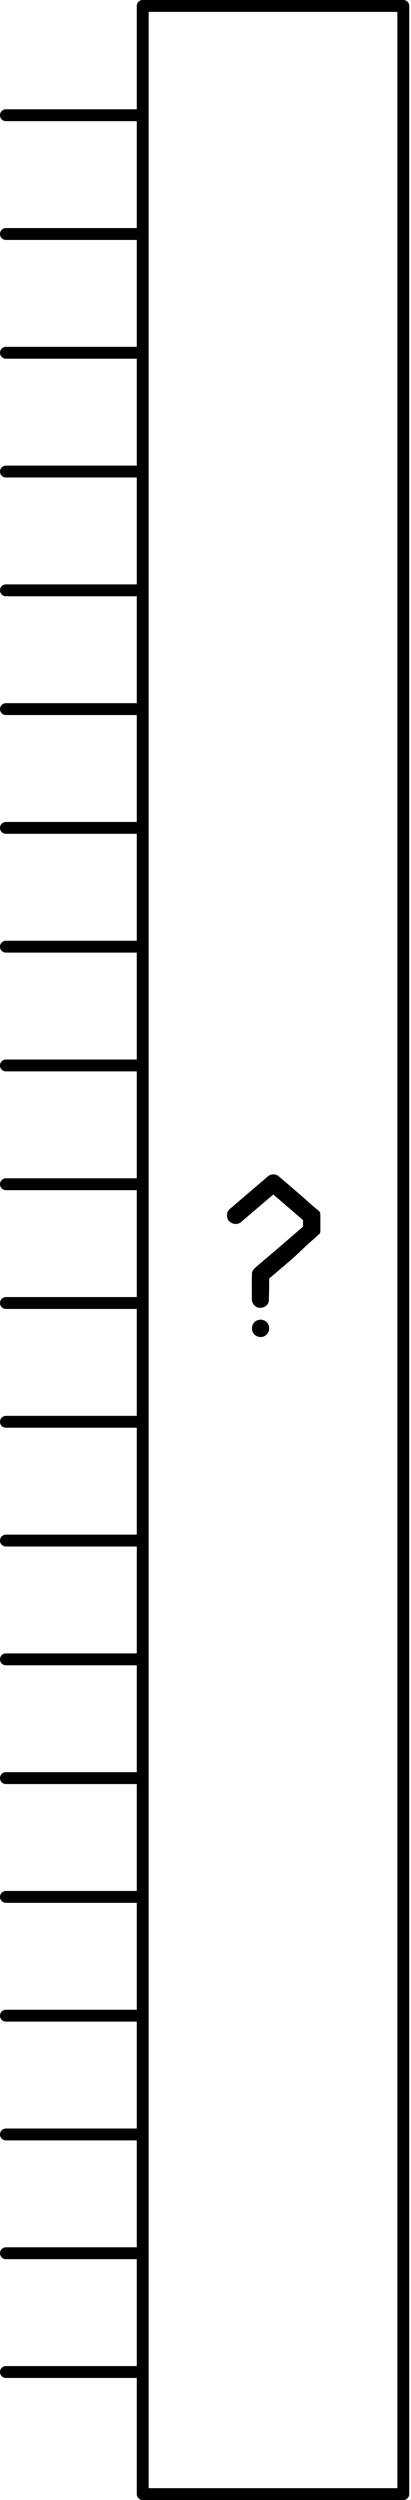 <?xml version="1.0" encoding="UTF-8" standalone="no"?>
<svg
   xmlns:svg="http://www.w3.org/2000/svg"
   xmlns="http://www.w3.org/2000/svg"
   version="1.0"
   width="69.322"
   height="420.957"
   id="svg2">
  <g id="schematic">
    <path
       style="font-size:144px;font-style:normal;font-weight:bold;line-height:125%;fill:#000000;fill-opacity:1;stroke:none;stroke-width:1px;stroke-linecap:butt;stroke-linejoin:miter;stroke-opacity:1;font-family:Bitstream Vera Sans;-inkscape-font-specification:Sans Bold"
       id="questionmark"
       d="M 43.75,31.75 C 43.933,31.709 44.126,31.719 44.33,31.78 C 44.859,31.923 45.205,32.269 45.368,32.818 C 45.388,32.9 45.398,33.022 45.398,33.184 C 45.398,33.347 45.388,33.469 45.368,33.551 C 45.205,34.1 44.849,34.456 44.299,34.619 C 44.218,34.64 44.096,34.65 43.933,34.65 C 43.791,34.65 43.679,34.64 43.597,34.619 C 43.211,34.497 42.926,34.294 42.742,34.009 C 42.58,33.764 42.498,33.49 42.498,33.184 C 42.498,32.981 42.539,32.788 42.62,32.605 C 42.824,32.116 43.2,31.831 43.75,31.75 M 45.866,7.286 C 46.253,7.225 46.599,7.296 46.904,7.5 C 46.965,7.54 51.01,10.986 51.992,11.891 C 53.157,12.965 53.919,13.475 53.976,13.658 L 54.037,14.013 L 54.037,15.524 L 54.037,16.989 L 53.976,17.142 C 53.915,17.325 53.732,17.361 53.61,17.523 C 53.549,17.605 52.337,18.587 49.519,21.293 L 45.398,24.804 L 45.398,25.75 C 45.398,26.462 45.368,28.606 45.307,28.789 C 45.246,28.952 45.144,29.114 45.001,29.277 C 44.778,29.521 44.503,29.664 44.177,29.705 C 43.791,29.786 43.434,29.715 43.109,29.491 C 42.783,29.247 42.58,28.931 42.498,28.545 C 42.478,28.443 42.468,26.248 42.468,25.353 C 42.488,24.458 42.498,23.959 42.498,23.857 C 42.559,23.572 42.702,23.318 42.926,23.094 C 43.027,22.992 44.421,21.802 47.108,19.523 L 51.106,16.073 L 51.106,15.524 L 51.106,14.974 L 50.771,14.669 L 46.477,10.98 L 46.11,10.644 L 42.234,13.941 C 39.649,16.159 40.574,15.35 40.513,15.391 C 40.065,15.676 39.587,15.696 39.078,15.452 C 38.549,15.187 38.285,14.76 38.285,14.17 C 38.285,13.742 38.437,13.386 38.742,13.101 C 38.783,13.061 37.96,13.778 40.768,11.376 C 43.597,8.955 45.072,7.693 45.195,7.591 C 45.398,7.428 45.622,7.327 45.866,7.286" transform="translate(0,190.479)" />
      <line
         x1="23.25"
         y1="19.401"
         x2="1"
         y2="19.401"
         id="connector0pin"
         style="fill:none;stroke:#000000;stroke-width:2;stroke-linecap:round;stroke-linejoin:round" />
      <rect
         width="1"
         height="2"
         x="4.1992186e-07"
         y="18.244"
         id="connector0terminal"
         style="fill:none" />
      <line
         x1="23.25"
         y1="39.401"
         x2="1"
         y2="39.401"
         id="connector1pin"
         style="fill:none;stroke:#000000;stroke-width:2;stroke-linecap:round;stroke-linejoin:round" />
      <rect
         width="1"
         height="2"
         x="4.1992186e-07"
         y="38.244"
         id="connector1terminal"
         style="fill:none" />
      <line
         x1="23.25"
         y1="59.401"
         x2="1"
         y2="59.401"
         id="connector2pin"
         style="fill:none;stroke:#000000;stroke-width:2;stroke-linecap:round;stroke-linejoin:round" />
      <rect
         width="1"
         height="2"
         x="4.1992186e-07"
         y="58.244"
         id="connector2terminal"
         style="fill:none" />
      <line
         x1="23.25"
         y1="79.401"
         x2="1"
         y2="79.401"
         id="connector3pin"
         style="fill:none;stroke:#000000;stroke-width:2;stroke-linecap:round;stroke-linejoin:round" />
      <rect
         width="1"
         height="2"
         x="4.1992186e-07"
         y="78.244"
         id="connector3terminal"
         style="fill:none" />
      <line
         x1="23.25"
         y1="99.401"
         x2="1"
         y2="99.401"
         id="connector4pin"
         style="fill:none;stroke:#000000;stroke-width:2;stroke-linecap:round;stroke-linejoin:round" />
      <rect
         width="1"
         height="2"
         x="4.1992186e-07"
         y="98.244"
         id="connector4terminal"
         style="fill:none" />
      <line
         x1="23.25"
         y1="119.401"
         x2="1"
         y2="119.401"
         id="connector5pin"
         style="fill:none;stroke:#000000;stroke-width:2;stroke-linecap:round;stroke-linejoin:round" />
      <rect
         width="1"
         height="2"
         x="4.1992186e-07"
         y="118.244"
         id="connector5terminal"
         style="fill:none" />
      <line
         x1="23.25"
         y1="139.401"
         x2="1"
         y2="139.401"
         id="connector6pin"
         style="fill:none;stroke:#000000;stroke-width:2;stroke-linecap:round;stroke-linejoin:round" />
      <rect
         width="1"
         height="2"
         x="4.1992186e-07"
         y="138.244"
         id="connector6terminal"
         style="fill:none" />
      <line
         x1="23.25"
         y1="159.401"
         x2="1"
         y2="159.401"
         id="connector7pin"
         style="fill:none;stroke:#000000;stroke-width:2;stroke-linecap:round;stroke-linejoin:round" />
      <rect
         width="1"
         height="2"
         x="4.1992186e-07"
         y="158.244"
         id="connector7terminal"
         style="fill:none" />
      <line
         x1="23.25"
         y1="179.401"
         x2="1"
         y2="179.401"
         id="connector8pin"
         style="fill:none;stroke:#000000;stroke-width:2;stroke-linecap:round;stroke-linejoin:round" />
      <rect
         width="1"
         height="2"
         x="4.1992186e-07"
         y="178.244"
         id="connector8terminal"
         style="fill:none" />
      <line
         x1="23.25"
         y1="199.401"
         x2="1"
         y2="199.401"
         id="connector9pin"
         style="fill:none;stroke:#000000;stroke-width:2;stroke-linecap:round;stroke-linejoin:round" />
      <rect
         width="1"
         height="2"
         x="4.1992186e-07"
         y="198.244"
         id="connector9terminal"
         style="fill:none" />
      <line
         x1="23.25"
         y1="219.401"
         x2="1"
         y2="219.401"
         id="connector10pin"
         style="fill:none;stroke:#000000;stroke-width:2;stroke-linecap:round;stroke-linejoin:round" />
      <rect
         width="1"
         height="2"
         x="4.1992186e-07"
         y="218.244"
         id="connector10terminal"
         style="fill:none" />
      <line
         x1="23.25"
         y1="239.401"
         x2="1"
         y2="239.401"
         id="connector11pin"
         style="fill:none;stroke:#000000;stroke-width:2;stroke-linecap:round;stroke-linejoin:round" />
      <rect
         width="1"
         height="2"
         x="4.1992186e-07"
         y="238.244"
         id="connector11terminal"
         style="fill:none" />
      <line
         x1="23.25"
         y1="259.401"
         x2="1"
         y2="259.401"
         id="connector12pin"
         style="fill:none;stroke:#000000;stroke-width:2;stroke-linecap:round;stroke-linejoin:round" />
      <rect
         width="1"
         height="2"
         x="4.1992186e-07"
         y="258.244"
         id="connector12terminal"
         style="fill:none" />
      <line
         x1="23.25"
         y1="279.401"
         x2="1"
         y2="279.401"
         id="connector13pin"
         style="fill:none;stroke:#000000;stroke-width:2;stroke-linecap:round;stroke-linejoin:round" />
      <rect
         width="1"
         height="2"
         x="4.1992186e-07"
         y="278.244"
         id="connector13terminal"
         style="fill:none" />
      <line
         x1="23.25"
         y1="299.401"
         x2="1"
         y2="299.401"
         id="connector14pin"
         style="fill:none;stroke:#000000;stroke-width:2;stroke-linecap:round;stroke-linejoin:round" />
      <rect
         width="1"
         height="2"
         x="4.1992186e-07"
         y="298.244"
         id="connector14terminal"
         style="fill:none" />
      <line
         x1="23.25"
         y1="319.401"
         x2="1"
         y2="319.401"
         id="connector15pin"
         style="fill:none;stroke:#000000;stroke-width:2;stroke-linecap:round;stroke-linejoin:round" />
      <rect
         width="1"
         height="2"
         x="4.1992186e-07"
         y="318.244"
         id="connector15terminal"
         style="fill:none" />
      <line
         x1="23.25"
         y1="339.401"
         x2="1"
         y2="339.401"
         id="connector16pin"
         style="fill:none;stroke:#000000;stroke-width:2;stroke-linecap:round;stroke-linejoin:round" />
      <rect
         width="1"
         height="2"
         x="4.1992186e-07"
         y="338.244"
         id="connector16terminal"
         style="fill:none" />
      <line
         x1="23.25"
         y1="359.401"
         x2="1"
         y2="359.401"
         id="connector17pin"
         style="fill:none;stroke:#000000;stroke-width:2;stroke-linecap:round;stroke-linejoin:round" />
      <rect
         width="1"
         height="2"
         x="4.1992186e-07"
         y="358.244"
         id="connector17terminal"
         style="fill:none" />
      <line
         x1="23.25"
         y1="379.401"
         x2="1"
         y2="379.401"
         id="connector18pin"
         style="fill:none;stroke:#000000;stroke-width:2;stroke-linecap:round;stroke-linejoin:round" />
      <rect
         width="1"
         height="2"
         x="4.1992186e-07"
         y="378.244"
         id="connector18terminal"
         style="fill:none" />
      <line
         x1="23.25"
         y1="399.401"
         x2="1"
         y2="399.401"
         id="connector19pin"
         style="fill:none;stroke:#000000;stroke-width:2;stroke-linecap:round;stroke-linejoin:round" />
      <rect
         width="1"
         height="2"
         x="4.1992186e-07"
         y="398.244"
         id="connector19terminal"
         style="fill:none" />

      <rect
       style="fill:none;stroke:#000000;stroke-width:2;stroke-linecap:round;stroke-linejoin:round;stroke-miterlimit:4;stroke-dasharray:none"
       id="box"
       y="1"
       x="24.069"
       height="418.957"
       width="43.957" />
  </g>
</svg>
